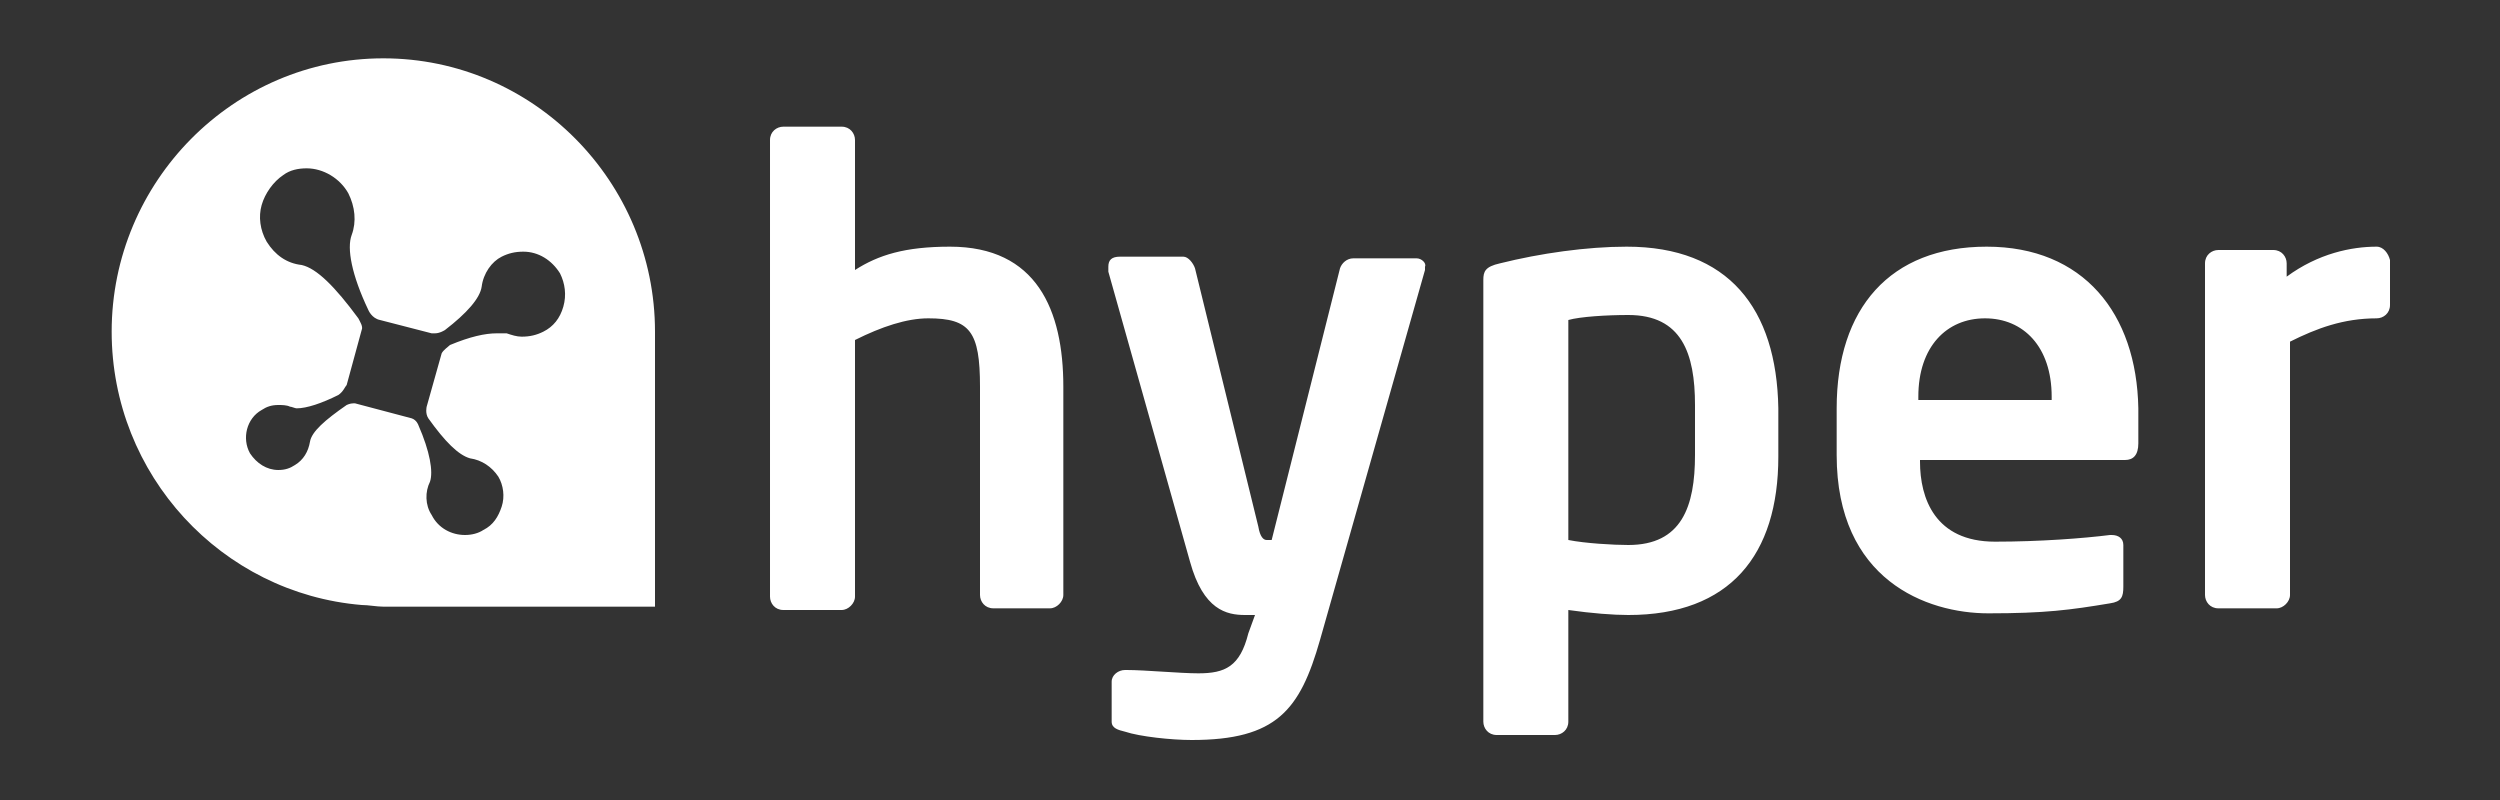 <?xml version="1.0" encoding="utf-8"?>
<!-- Generator: Adobe Illustrator 17.1.0, SVG Export Plug-In . SVG Version: 6.00 Build 0)  -->
<!DOCTYPE svg PUBLIC "-//W3C//DTD SVG 1.1//EN" "http://www.w3.org/Graphics/SVG/1.1/DTD/svg11.dtd">
<svg version="1.1" id="Logo_1_" xmlns="http://www.w3.org/2000/svg" xmlns:xlink="http://www.w3.org/1999/xlink" x="0px" y="0px"
	 viewBox="0 0 150 48" enable-background="new 0 0 150 48" xml:space="preserve">
<rect x="0" y="0" width="150" height="48" fill="#333333" stroke="none"/>
<g id="Logo">
	<g>
		<path fill-rule="evenodd" clip-rule="evenodd" fill="#FFFFFF" d="M23,3.5c-9,0-16.3,7.4-16.3,16.4c0,8.6,6.6,15.7,15,16.4
			c0.4,0,0.9,0.1,1.3,0.1h16.3V20l0,0c0,0,0-0.1,0-0.1C39.3,10.9,32,3.5,23,3.5z M33.8,18.4c-0.2,0.7-0.6,1.2-1.2,1.5
			c-0.4,0.2-0.8,0.3-1.3,0.3c-0.3,0-0.6-0.1-0.9-0.2C30.3,20,30.1,20,29.8,20c-0.7,0-1.6,0.2-2.8,0.7l0,0c-0.1,0.1-0.4,0.3-0.5,0.5
			c0,0,0,0,0,0l-0.9,3.2c0,0-0.1,0.4,0.1,0.7c1,1.4,1.8,2.2,2.5,2.4c0.7,0.1,1.3,0.5,1.7,1.1c0.3,0.5,0.4,1.2,0.2,1.8
			c-0.2,0.6-0.5,1.1-1.1,1.4c-0.3,0.2-0.7,0.3-1.1,0.3c-0.8,0-1.6-0.4-2-1.2c-0.4-0.6-0.4-1.4-0.1-2c0.2-0.6,0-1.8-0.7-3.4
			c0,0-0.1-0.3-0.4-0.4l-3.4-0.9c0,0-0.1,0-0.1,0c-0.2,0-0.4,0.1-0.4,0.1c-1.3,0.9-2.1,1.6-2.2,2.2c-0.1,0.6-0.4,1.1-0.9,1.4
			c-0.3,0.2-0.6,0.3-1,0.3c-0.7,0-1.3-0.4-1.7-1c-0.5-0.9-0.2-2.1,0.7-2.6c0.3-0.2,0.6-0.3,1-0.3c0.2,0,0.5,0,0.7,0.1
			c0.1,0,0.3,0.1,0.4,0.1c0.6,0,1.5-0.3,2.5-0.8c0.3-0.2,0.4-0.5,0.5-0.6l0.9-3.3c0.1-0.2-0.1-0.5-0.2-0.7c-1.4-1.9-2.5-3-3.4-3.2
			c-0.9-0.1-1.6-0.6-2.1-1.4c-0.4-0.7-0.5-1.5-0.3-2.2c0.2-0.7,0.7-1.4,1.3-1.8c0.4-0.3,0.9-0.4,1.4-0.4c1,0,2,0.6,2.5,1.5
			c0.4,0.8,0.5,1.7,0.2,2.5c-0.3,0.8,0,2.4,1,4.5c0,0,0.2,0.5,0.7,0.6l3.1,0.8c0.1,0,0.1,0,0.2,0c0.3,0,0.6-0.2,0.6-0.2l0,0
			c1.3-1,2.1-1.9,2.2-2.6c0.1-0.8,0.6-1.5,1.2-1.8c0.4-0.2,0.8-0.3,1.3-0.3c0.9,0,1.7,0.5,2.2,1.3C33.9,17,34,17.7,33.8,18.4z
			 M57,14.8c-2.7,0-4.3,0.5-5.7,1.4V8.4c0-0.4-0.3-0.8-0.8-0.8h-3.5c-0.4,0-0.8,0.3-0.8,0.8v27.4c0,0.4,0.3,0.8,0.8,0.8h3.5
			c0.4,0,0.8-0.4,0.8-0.8V20.4c1.6-0.8,3.1-1.3,4.4-1.3c2.5,0,3.1,0.8,3.1,4.1v12.5c0,0.4,0.3,0.8,0.8,0.8H63c0.4,0,0.8-0.4,0.8-0.8
			V23.2C63.8,18.6,62.2,14.8,57,14.8z M85,15.5h-3.8c-0.4,0-0.7,0.3-0.8,0.6l-4.1,16.3c0,0,0,0-0.1,0h-0.2c-0.2,0-0.4-0.2-0.5-0.8
			l-3.8-15.5c-0.1-0.3-0.4-0.7-0.7-0.7h-3.8c-0.5,0-0.7,0.2-0.7,0.6c0,0.1,0,0.2,0,0.3l4.9,17.4c0.8,2.9,2.2,3.2,3.3,3.2h0.6
			L74.9,38c-0.5,2-1.4,2.4-3,2.4c-1.1,0-3.2-0.2-4.3-0.2c0,0,0,0-0.1,0c-0.4,0-0.8,0.3-0.8,0.7v2.4c0,0.4,0.4,0.5,0.8,0.6
			c0.9,0.3,2.8,0.5,4,0.5c5.1,0,6.5-1.8,7.7-6l6.3-22.2c0-0.1,0-0.2,0-0.2C85.6,15.8,85.3,15.5,85,15.5z M97.6,14.8
			c-2.4,0-5.2,0.4-7.6,1c-0.9,0.2-1,0.5-1,1v26.5c0,0.4,0.3,0.8,0.8,0.8h3.5c0.4,0,0.8-0.3,0.8-0.8v-6.7c1.4,0.2,2.7,0.3,3.6,0.3
			c6.1,0,9-3.6,9-9.5v-2.9C106.6,18.5,103.7,14.8,97.6,14.8z M101.7,27.3c0,3.1-0.8,5.4-4,5.4c-0.9,0-2.6-0.1-3.6-0.3V19.2
			c0.7-0.2,2.3-0.3,3.6-0.3c3.2,0,4,2.3,4,5.4V27.3z M119.2,14.8c-5.8,0-9,3.7-9,9.7v2.8c0,7.5,5.4,9.5,9.1,9.5
			c3.4,0,4.9-0.2,7.3-0.6c0.7-0.1,0.8-0.4,0.8-1v-2.5c0-0.4-0.3-0.6-0.7-0.6h-0.1c-1.6,0.2-4.2,0.4-6.9,0.4c-3.6,0-4.5-2.6-4.5-4.8
			v-0.1h12.3c0.5,0,0.8-0.3,0.8-1v-2.1C128.2,18.8,125,14.8,119.2,14.8z M123.1,24h-8v-0.2c0-3,1.7-4.7,4-4.7s4,1.7,4,4.7V24z
			 M142.6,14.8c-1.5,0-3.5,0.4-5.4,1.8v-0.8c0-0.4-0.3-0.8-0.8-0.8h-3.3c-0.4,0-0.8,0.3-0.8,0.8v19.9c0,0.4,0.3,0.8,0.8,0.8h3.5
			c0.4,0,0.8-0.4,0.8-0.8V20.5c1.6-0.8,3.2-1.4,5.2-1.4c0.4,0,0.8-0.3,0.8-0.8v-2.7C143.3,15.2,143,14.8,142.6,14.8z"/>
	</g>
</g>
</svg>
